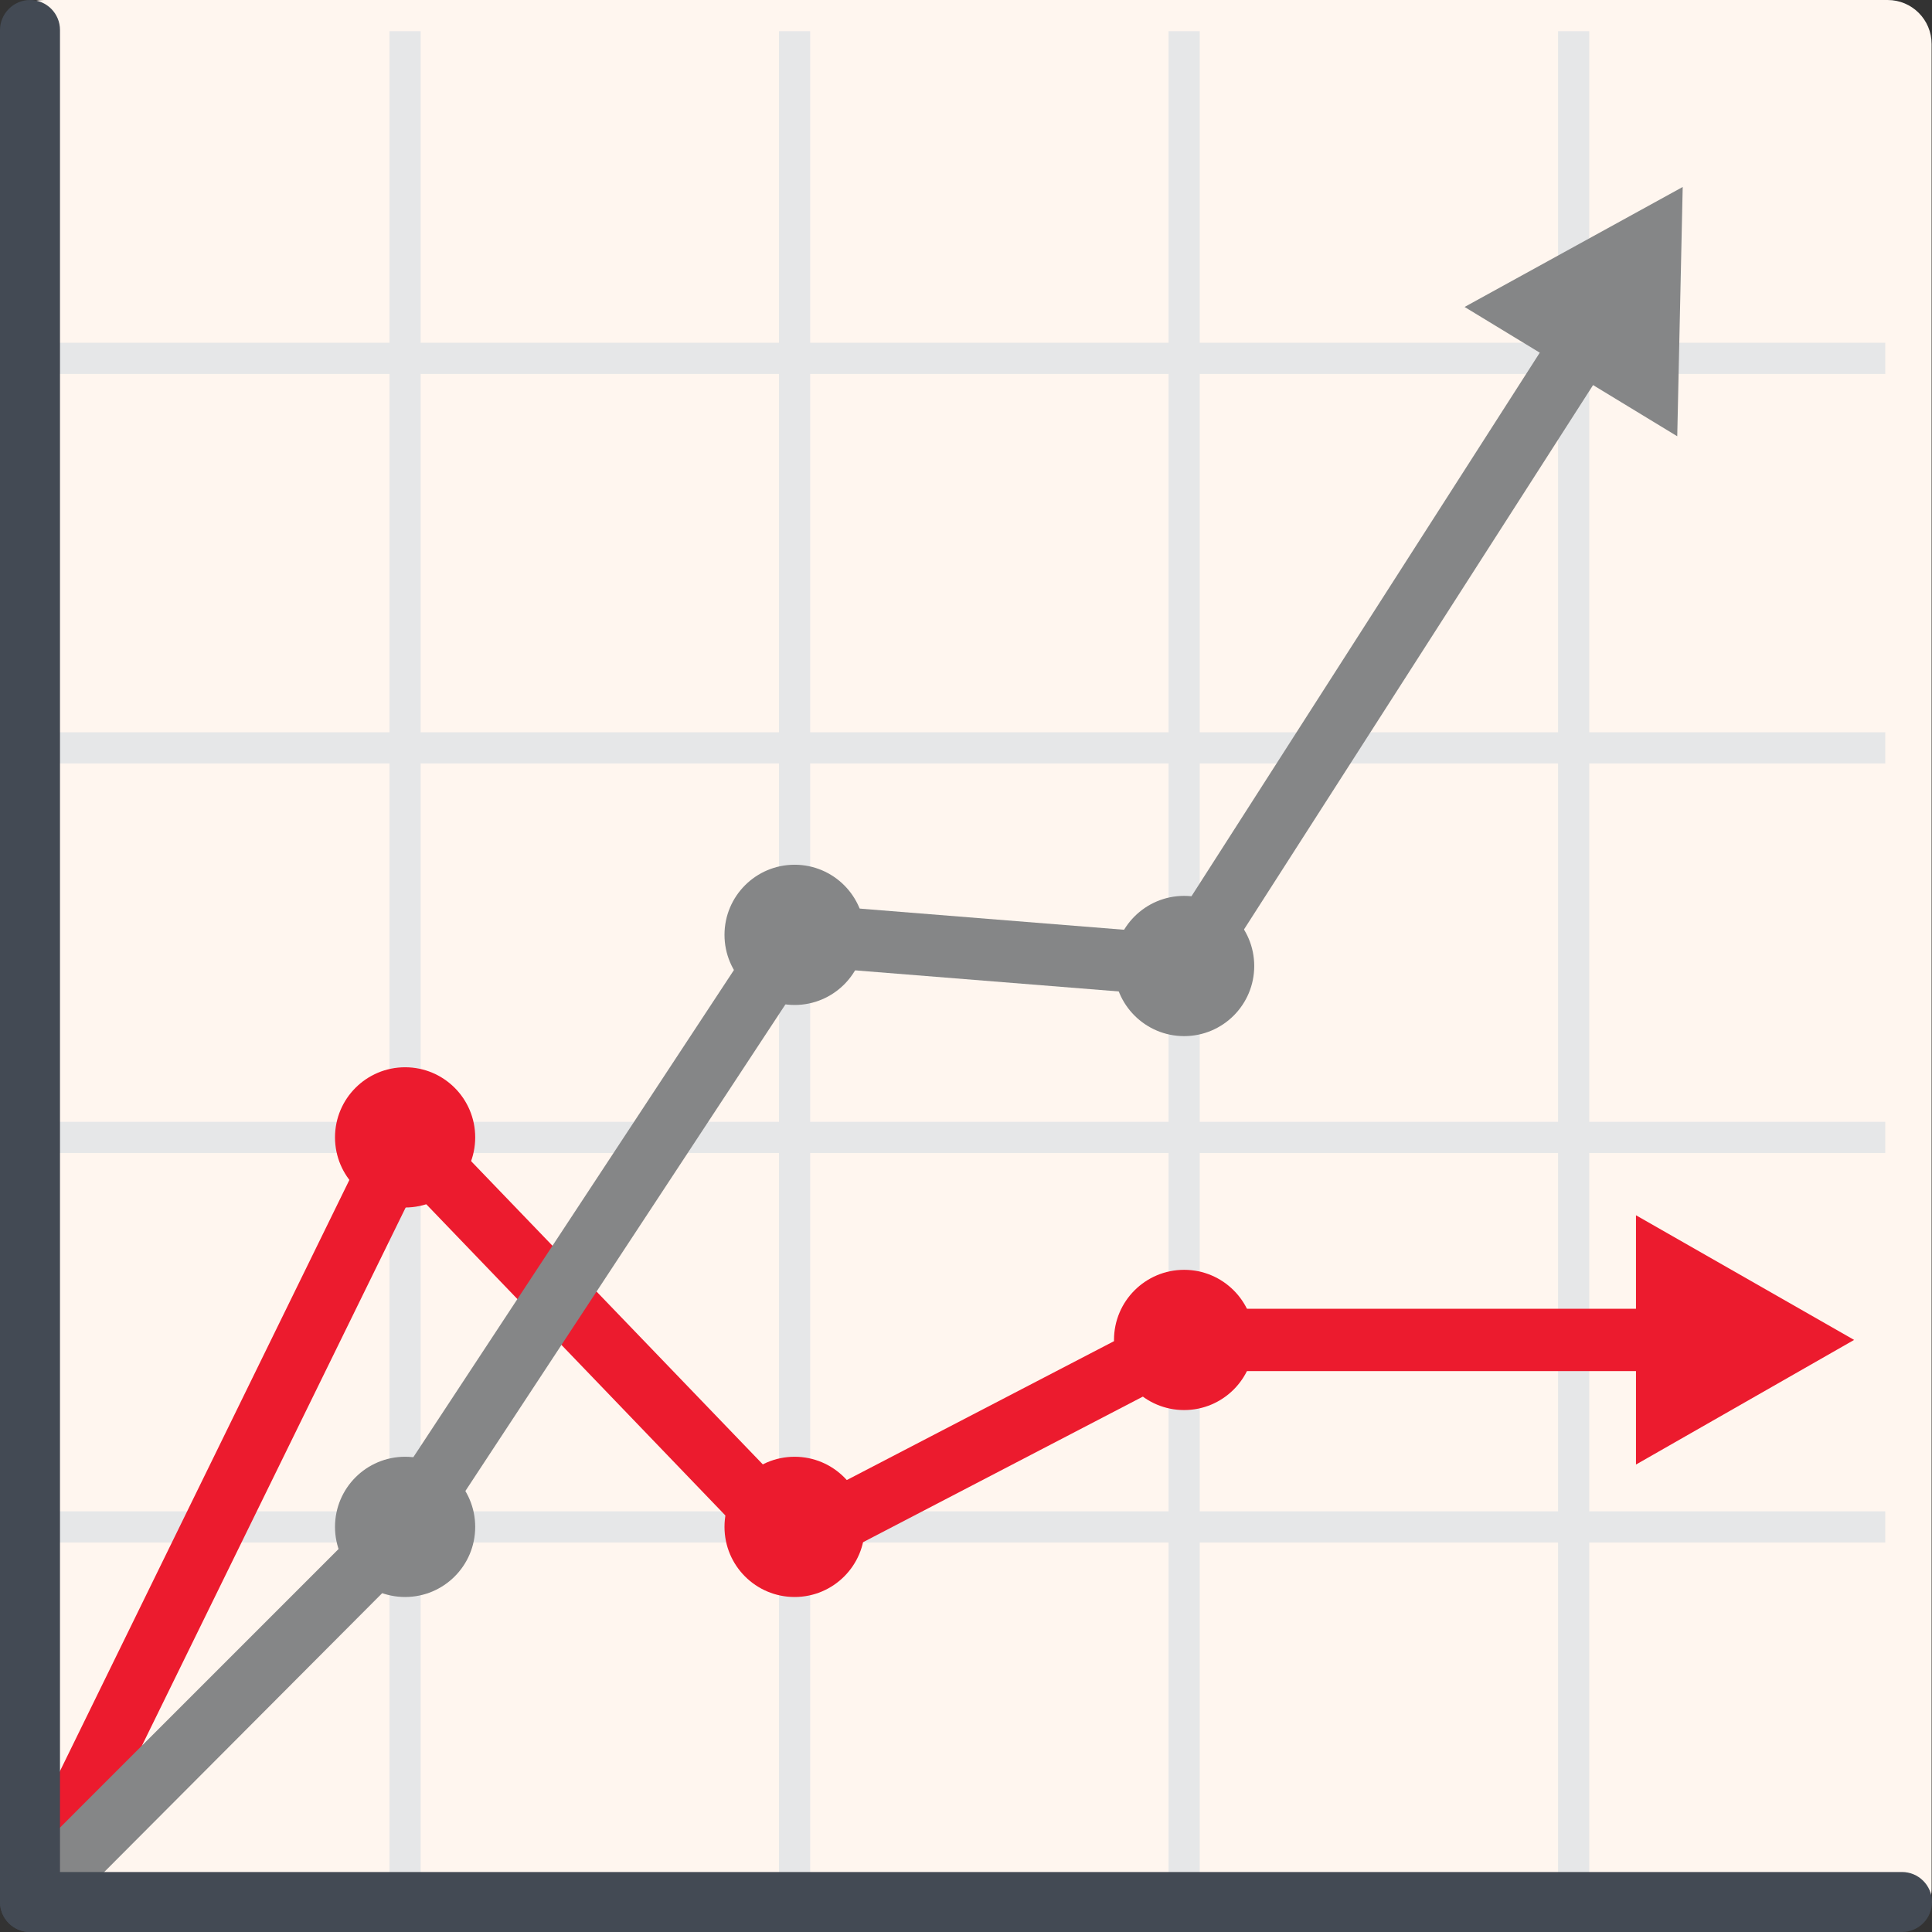 <svg width="58" height="58" viewBox="0 0 58 58" fill="none" xmlns="http://www.w3.org/2000/svg">
<rect x="0" y="0" width="58" height="58" fill="#333333" stroke="none"/>
<g clip-path="url(#clip0_351_8138)">
<path d="M56.679 58H1.321C0.596 58 0 57.404 0 56.679V1.321C0 0.596 0.596 0 1.321 0H56.667C57.404 0 57.988 0.596 57.988 1.321V56.667C58 57.404 57.404 58 56.679 58Z" fill="#FFF6EF"/>
<path d="M0.468 45.371H56.597V46.307H0.468V45.371Z" fill="#E6E7E8"/>
<path d="M0.468 33.678H56.597V34.613H0.468V33.678Z" fill="#E6E7E8"/>
<path d="M0.468 21.983H56.597V22.919H0.468V21.983Z" fill="#E6E7E8"/>
<path d="M0.468 10.29H56.597V11.226H0.468V10.29Z" fill="#E6E7E8"/>
<path d="M46.774 0.936H47.71V57.065H46.774V0.936Z" fill="#E6E7E8"/>
<path d="M35.081 0.936H36.017V57.065H35.081V0.936Z" fill="#E6E7E8"/>
<path d="M23.387 0.936H24.322V57.065H23.387V0.936Z" fill="#E6E7E8"/>
<path d="M11.693 0.936H12.629V57.065H11.693V0.936Z" fill="#E6E7E8"/>
<path d="M1.778 57.474L0.094 56.655L11.904 32.531L24.042 45.149L35.315 39.29H49.581V41.161H35.782L23.668 47.464L12.419 35.759L1.778 57.474Z" fill="#EC1B2E"/>
<path d="M1.602 57.731L0.269 56.398L11.424 45.242L23.375 27.082L35.057 28.017L46.446 10.243L48.025 11.249L36.027 29.959L24.322 29.023L12.886 46.411L12.816 46.481L1.602 57.731Z" fill="#858687"/>
<path d="M55.662 40.225L49.113 36.483V43.967L55.662 40.225Z" fill="#EC1B2E"/>
<path d="M50.516 5.613L43.968 9.215L50.352 13.097L50.516 5.613Z" fill="#858687"/>
<path d="M35.548 31.105C36.711 31.105 37.653 30.163 37.653 29C37.653 27.838 36.711 26.895 35.548 26.895C34.386 26.895 33.443 27.838 33.443 29C33.443 30.163 34.386 31.105 35.548 31.105Z" fill="#858687"/>
<path d="M35.548 42.331C36.711 42.331 37.653 41.388 37.653 40.226C37.653 39.063 36.711 38.121 35.548 38.121C34.386 38.121 33.443 39.063 33.443 40.226C33.443 41.388 34.386 42.331 35.548 42.331Z" fill="#EC1B2E"/>
<path d="M23.855 30.17C25.017 30.17 25.96 29.227 25.96 28.065C25.96 26.902 25.017 25.96 23.855 25.96C22.692 25.96 21.75 26.902 21.75 28.065C21.75 29.227 22.692 30.17 23.855 30.17Z" fill="#858687"/>
<path d="M23.855 47.943C25.017 47.943 25.96 47.001 25.96 45.838C25.96 44.676 25.017 43.733 23.855 43.733C22.692 43.733 21.75 44.676 21.75 45.838C21.75 47.001 22.692 47.943 23.855 47.943Z" fill="#EC1B2E"/>
<path d="M12.162 47.943C13.324 47.943 14.266 47.001 14.266 45.838C14.266 44.676 13.324 43.733 12.162 43.733C10.999 43.733 10.057 44.676 10.057 45.838C10.057 47.001 10.999 47.943 12.162 47.943Z" fill="#858687"/>
<path d="M12.162 36.25C13.324 36.25 14.266 35.307 14.266 34.145C14.266 32.982 13.324 32.04 12.162 32.04C10.999 32.04 10.057 32.982 10.057 34.145C10.057 35.307 10.999 36.25 12.162 36.25Z" fill="#EC1B2E"/>
<path d="M0.9 58C0.398 58 0 57.591 0 57.1V0.9C0 0.409 0.409 0 0.9 0C1.403 0 1.801 0.409 1.801 0.9V57.1C1.801 57.591 1.403 58 0.9 58Z" fill="#434A54"/>
<path d="M0 57.1C0 57.602 0.409 58 0.9 58H57.1C57.602 58 58 57.591 58 57.1C58 56.597 57.591 56.199 57.1 56.199H0.9C0.409 56.199 0 56.597 0 57.1Z" fill="#434A54"/>
</g>
<defs>
<clipPath id="clip0_351_8138">
<rect width="58" height="58" fill="white"/>
</clipPath>
</defs>
</svg>

